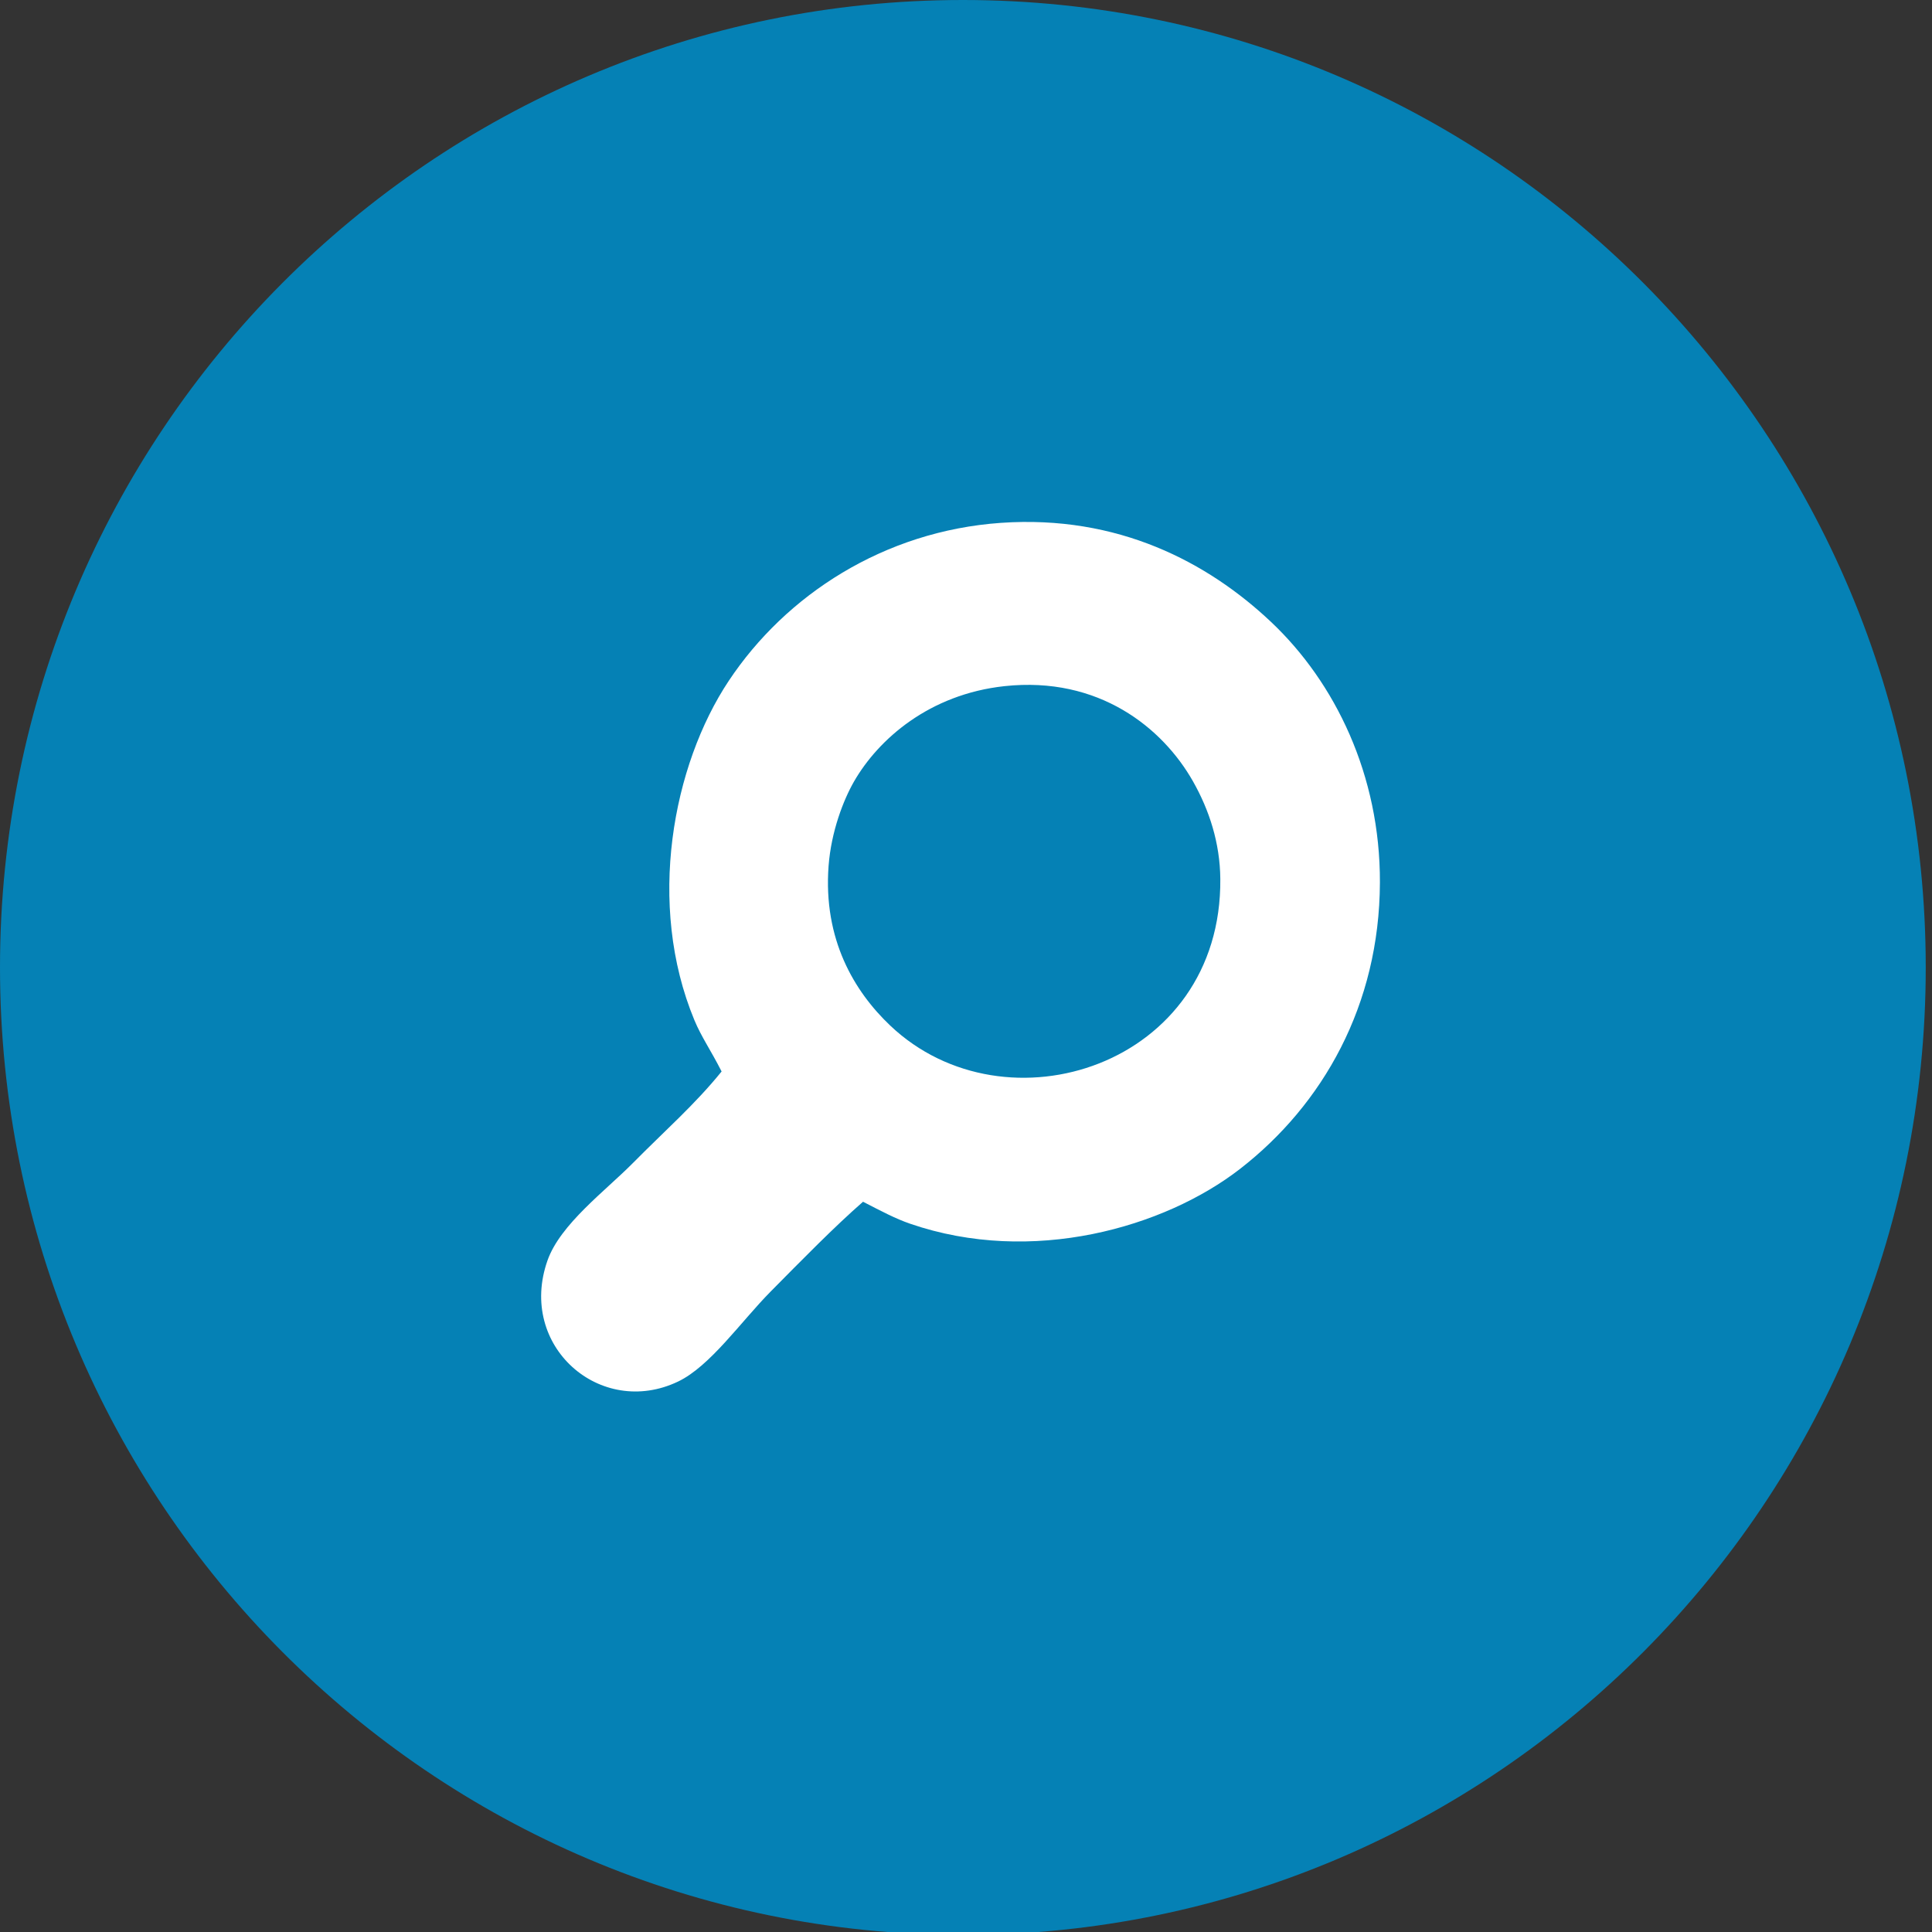 <?xml version="1.0" standalone="no"?>
<!-- Generator: Adobe Fireworks 10, Export SVG Extension by Aaron Beall (http://fireworks.abeall.com) . Version: 0.6.1  -->
<!DOCTYPE svg PUBLIC "-//W3C//DTD SVG 1.1//EN" "http://www.w3.org/Graphics/SVG/1.1/DTD/svg11.dtd">
<svg id="Untitled-page%201" viewBox="0 0 54 54" style="background-color:#ffffff00" version="1.1"
	xmlns="http://www.w3.org/2000/svg" xmlns:xlink="http://www.w3.org/1999/xlink" xml:space="preserve"
	x="0px" y="0px" width="54px" height="54px"
>
	<rect x="0" y="0" width="54" height="54" fill="#333333" stroke="none"/>
	<g id="Calque%201">
		<path id="Ellipse" d="M 0 27.041 C 0 12.106 12.049 0 26.913 0 C 41.776 0 53.825 12.106 53.825 27.041 C 53.825 41.975 41.776 54.082 26.913 54.082 C 12.049 54.082 0 41.975 0 27.041 Z" fill="#0581b5"/>
		<path d="M 24.122 33.589 C 23.315 34.295 22.431 35.198 21.537 36.102 C 20.709 36.94 19.85 38.185 18.952 38.615 C 16.785 39.65 14.458 37.625 15.303 35.23 C 15.66 34.217 16.924 33.282 17.685 32.512 C 18.565 31.621 19.43 30.865 20.169 29.948 C 19.865 29.35 19.604 28.984 19.408 28.512 C 18.066 25.279 18.797 21.391 20.372 19.025 C 21.965 16.631 24.704 14.843 27.975 14.614 C 31.248 14.386 33.758 15.714 35.527 17.384 C 37.315 19.071 38.579 21.661 38.569 24.666 C 38.557 28.1 36.971 30.874 34.666 32.666 C 32.544 34.315 28.844 35.375 25.44 34.204 C 25.027 34.062 24.637 33.854 24.122 33.589 ZM 23.869 21.845 C 23.576 22.356 23.232 23.237 23.159 24.204 C 23.006 26.256 23.875 27.709 24.883 28.666 C 28.107 31.725 34.158 29.789 34.108 24.563 C 34.099 23.56 33.8 22.645 33.348 21.845 C 32.496 20.338 30.708 18.894 28.076 19.178 C 25.972 19.406 24.549 20.663 23.869 21.845 Z" fill="#ffffff"/>
	</g>
</svg>